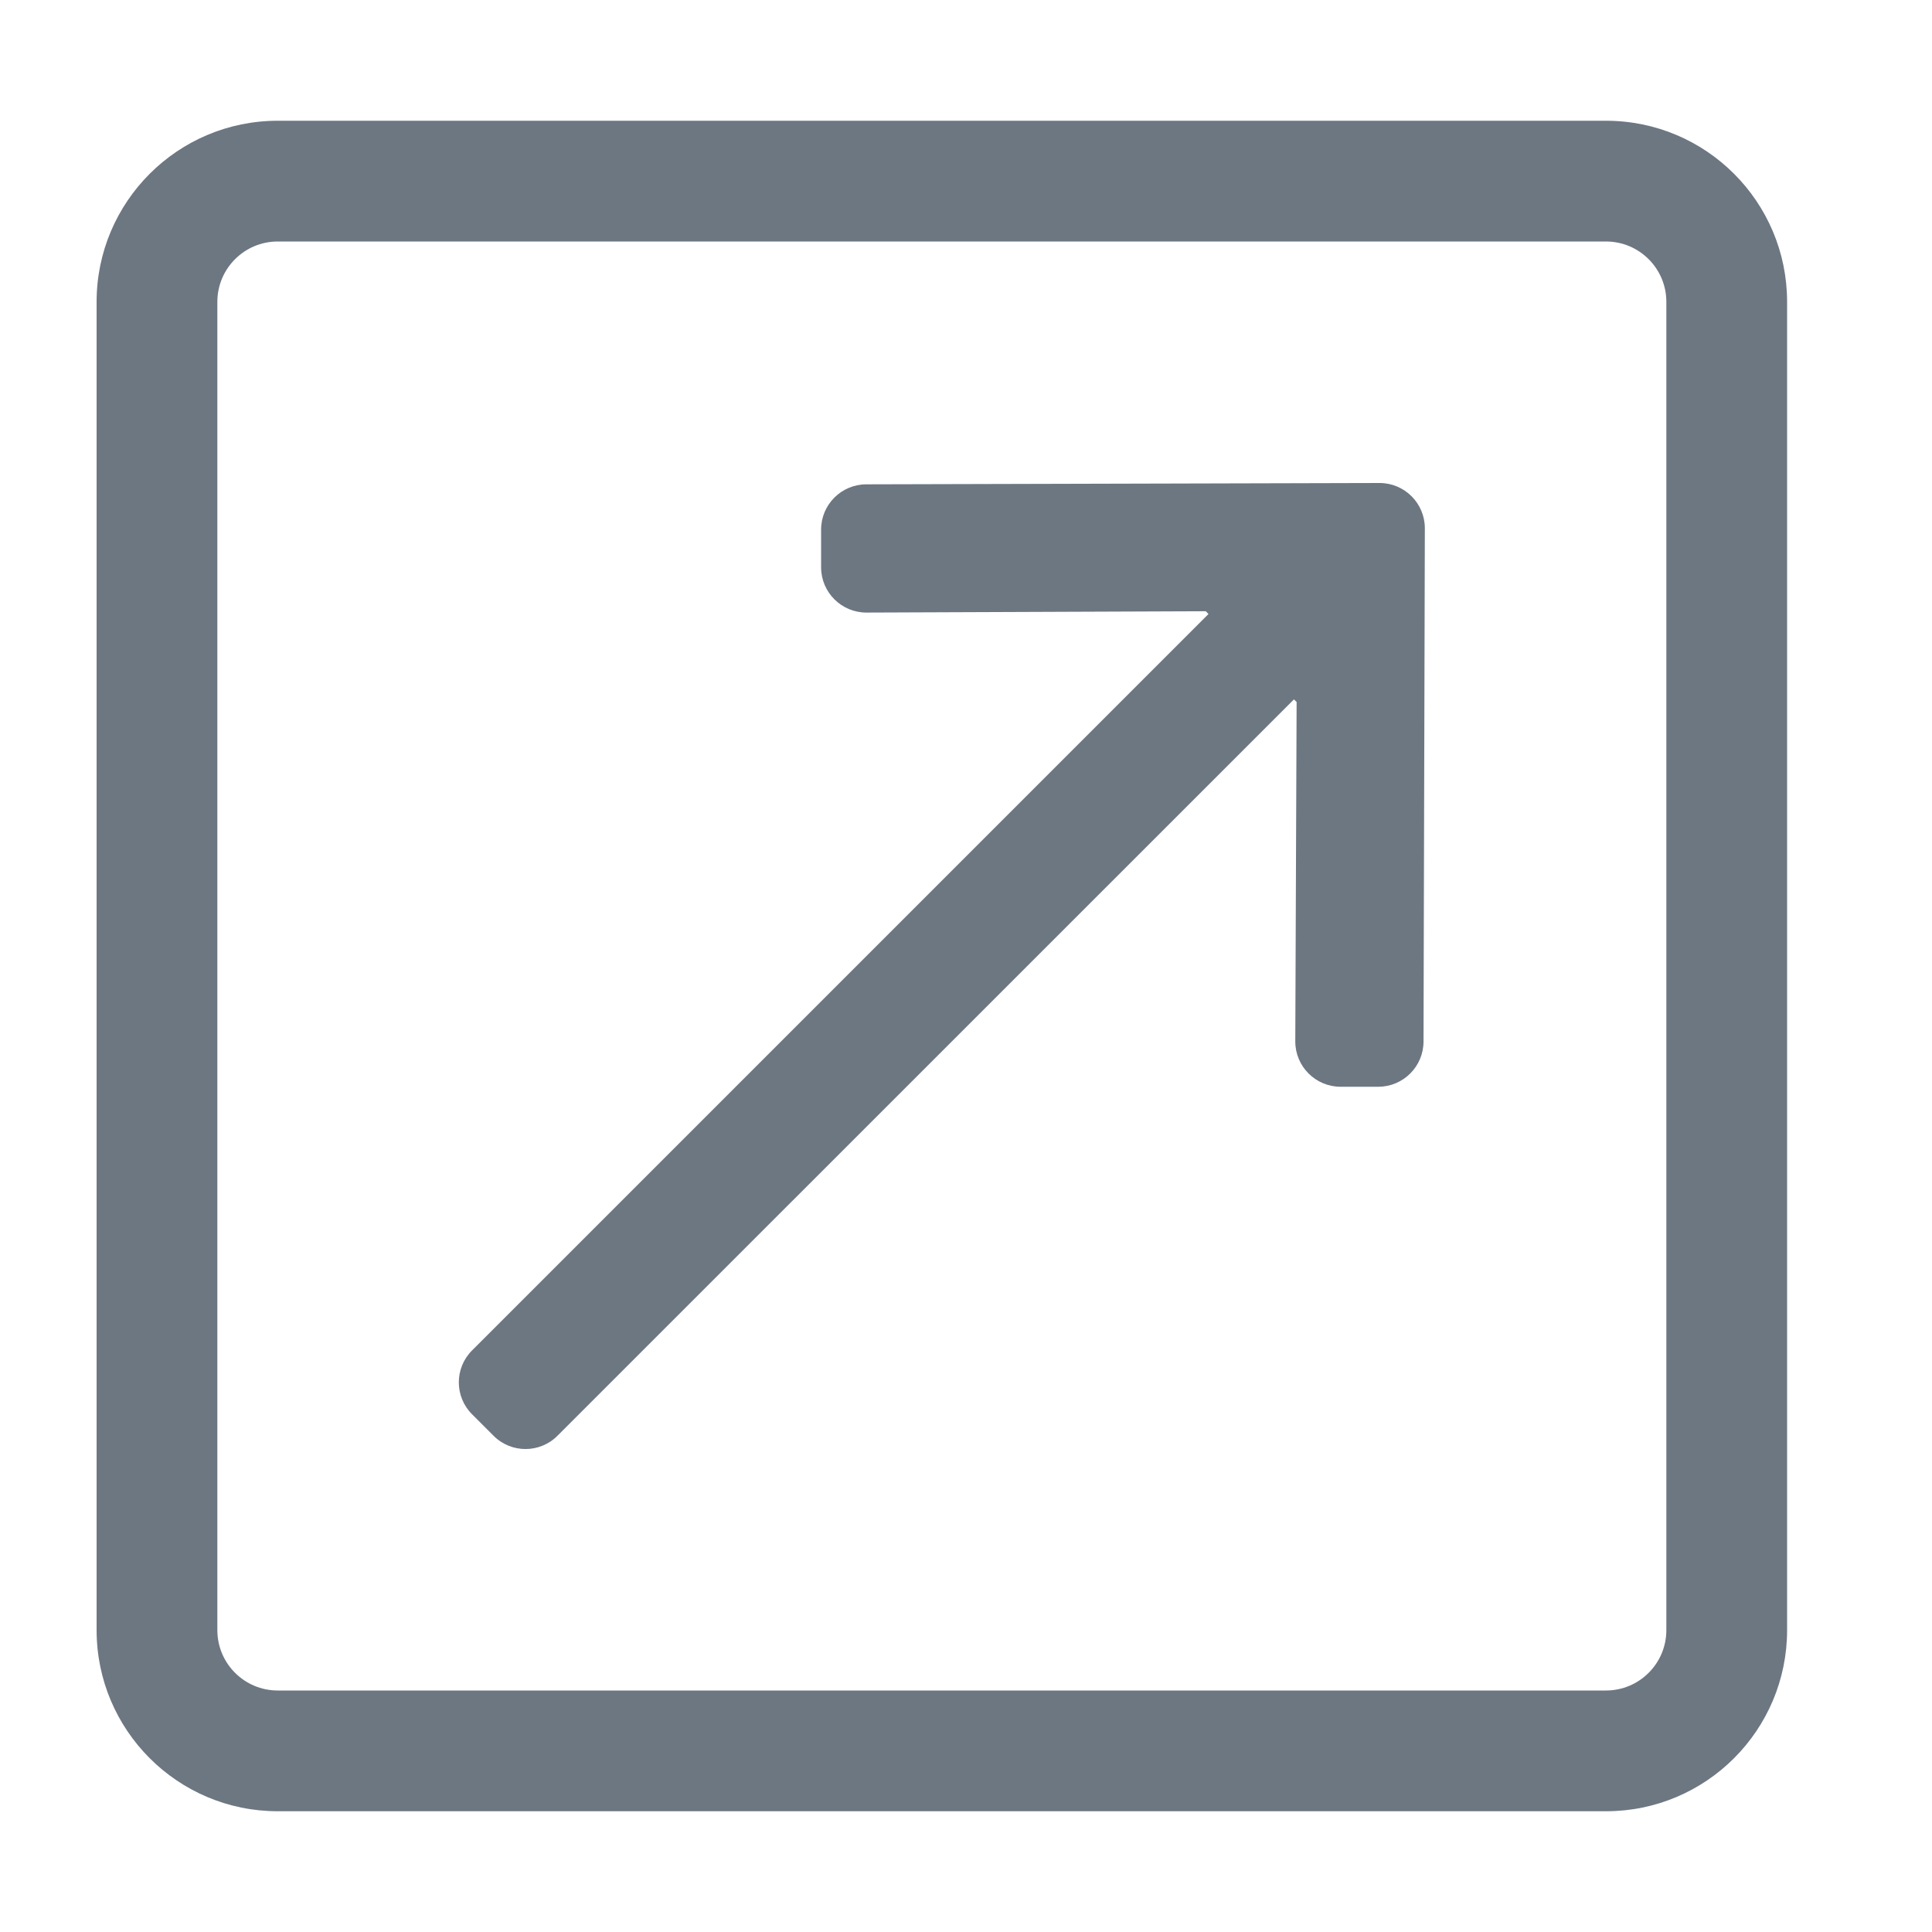 <svg width="16" height="16" viewBox="0 0 16 16" fill="none" xmlns="http://www.w3.org/2000/svg">
<path d="M13.3 1H2.3C1.472 1 0.8 1.672 0.8 2.5V13.5C0.8 14.328 1.472 15 2.3 15H13.3C14.129 15 14.8 14.328 14.8 13.5V2.5C14.8 1.672 14.129 1 13.3 1ZM13.8 13.5C13.8 13.776 13.576 14 13.3 14H2.3C2.024 14 1.8 13.776 1.8 13.5V2.5C1.8 2.224 2.024 2 2.3 2H13.3C13.576 2 13.8 2.224 13.8 2.5V13.5ZM3.91 11.713C3.763 11.567 3.763 11.329 3.91 11.183L10.008 5.085L9.986 5.062L7.175 5.073C6.968 5.073 6.8 4.905 6.8 4.698V4.386C6.8 4.179 6.968 4.011 7.175 4.011L11.425 4C11.632 4 11.8 4.168 11.8 4.375L11.789 8.625C11.789 8.832 11.621 9 11.414 9H11.102C10.895 9 10.727 8.832 10.727 8.625L10.738 5.814L10.716 5.792L4.617 11.89C4.471 12.037 4.233 12.037 4.087 11.89L3.91 11.713V11.713Z" fill="#6D7782"/>
</svg>
